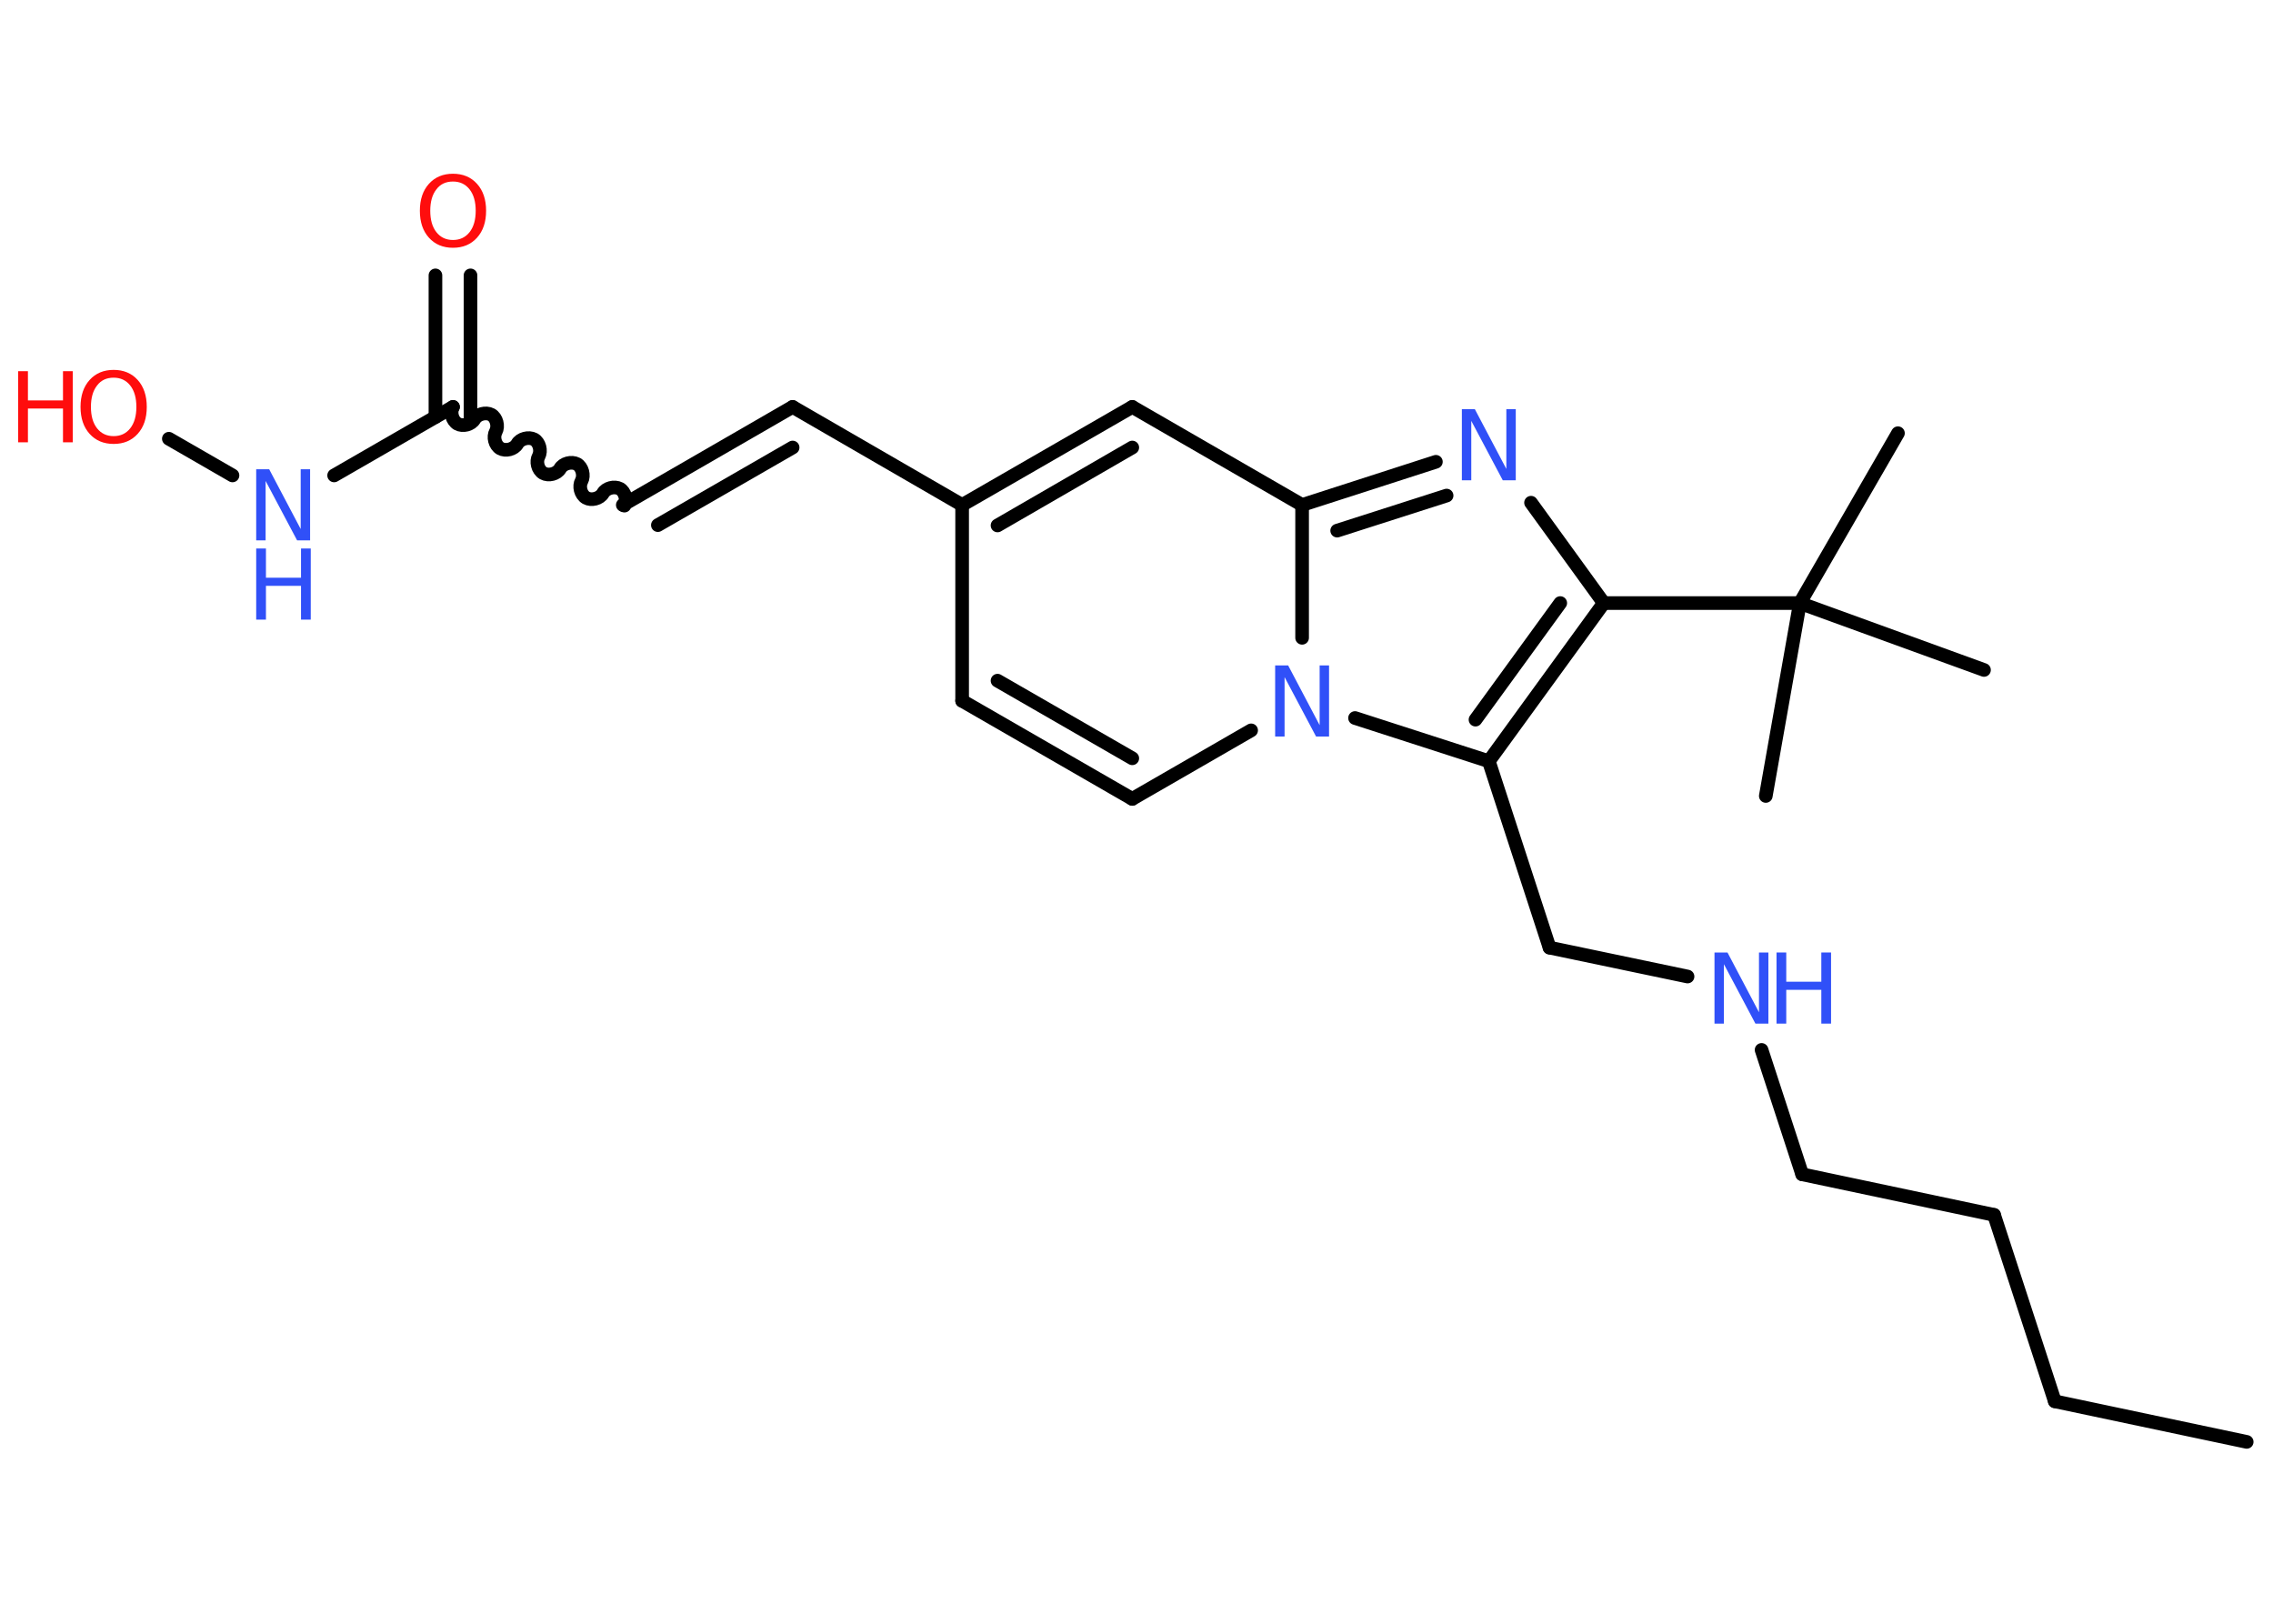 <?xml version='1.0' encoding='UTF-8'?>
<!DOCTYPE svg PUBLIC "-//W3C//DTD SVG 1.1//EN" "http://www.w3.org/Graphics/SVG/1.1/DTD/svg11.dtd">
<svg version='1.2' xmlns='http://www.w3.org/2000/svg' xmlns:xlink='http://www.w3.org/1999/xlink' width='70.0mm' height='50.0mm' viewBox='0 0 70.0 50.0'>
  <desc>Generated by the Chemistry Development Kit (http://github.com/cdk)</desc>
  <g stroke-linecap='round' stroke-linejoin='round' stroke='#000000' stroke-width='.42' fill='#3050F8'>
    <rect x='.0' y='.0' width='70.0' height='50.0' fill='#FFFFFF' stroke='none'/>
    <g id='mol1' class='mol'>
      <line id='mol1bnd1' class='bond' x1='69.19' y1='44.4' x2='63.28' y2='43.15'/>
      <line id='mol1bnd2' class='bond' x1='63.28' y1='43.15' x2='61.41' y2='37.41'/>
      <line id='mol1bnd3' class='bond' x1='61.41' y1='37.41' x2='55.5' y2='36.16'/>
      <line id='mol1bnd4' class='bond' x1='55.5' y1='36.16' x2='54.25' y2='32.33'/>
      <line id='mol1bnd5' class='bond' x1='51.97' y1='30.07' x2='47.72' y2='29.18'/>
      <line id='mol1bnd6' class='bond' x1='47.72' y1='29.18' x2='45.85' y2='23.44'/>
      <g id='mol1bnd7' class='bond'>
        <line x1='45.85' y1='23.44' x2='49.39' y2='18.57'/>
        <line x1='45.44' y1='22.16' x2='48.05' y2='18.57'/>
      </g>
      <line id='mol1bnd8' class='bond' x1='49.39' y1='18.57' x2='55.43' y2='18.57'/>
      <line id='mol1bnd9' class='bond' x1='55.43' y1='18.57' x2='58.45' y2='13.34'/>
      <line id='mol1bnd10' class='bond' x1='55.43' y1='18.57' x2='54.38' y2='24.51'/>
      <line id='mol1bnd11' class='bond' x1='55.43' y1='18.57' x2='61.1' y2='20.63'/>
      <line id='mol1bnd12' class='bond' x1='49.39' y1='18.57' x2='47.15' y2='15.48'/>
      <g id='mol1bnd13' class='bond'>
        <line x1='44.22' y1='14.22' x2='40.1' y2='15.55'/>
        <line x1='44.55' y1='15.26' x2='41.18' y2='16.34'/>
      </g>
      <line id='mol1bnd14' class='bond' x1='40.1' y1='15.55' x2='34.87' y2='12.53'/>
      <g id='mol1bnd15' class='bond'>
        <line x1='34.87' y1='12.53' x2='29.63' y2='15.55'/>
        <line x1='34.87' y1='13.78' x2='30.72' y2='16.18'/>
      </g>
      <line id='mol1bnd16' class='bond' x1='29.63' y1='15.55' x2='24.41' y2='12.53'/>
      <g id='mol1bnd17' class='bond'>
        <line x1='24.41' y1='12.53' x2='19.18' y2='15.55'/>
        <line x1='24.41' y1='13.78' x2='20.26' y2='16.17'/>
      </g>
      <path id='mol1bnd18' class='bond' d='M13.95 12.53c-.09 .16 -.03 .42 .14 .52c.16 .09 .42 .03 .52 -.14c.09 -.16 .35 -.23 .52 -.14c.16 .09 .23 .35 .14 .52c-.09 .16 -.03 .42 .14 .52c.16 .09 .42 .03 .52 -.14c.09 -.16 .35 -.23 .52 -.14c.16 .09 .23 .35 .14 .52c-.09 .16 -.03 .42 .14 .52c.16 .09 .42 .03 .52 -.14c.09 -.16 .35 -.23 .52 -.14c.16 .09 .23 .35 .14 .52c-.09 .16 -.03 .42 .14 .52c.16 .09 .42 .03 .52 -.14c.09 -.16 .35 -.23 .52 -.14c.16 .09 .23 .35 .14 .52' fill='none' stroke='#000000' stroke-width='.42'/>
      <g id='mol1bnd19' class='bond'>
        <line x1='13.41' y1='12.84' x2='13.41' y2='8.48'/>
        <line x1='14.49' y1='12.84' x2='14.49' y2='8.48'/>
      </g>
      <line id='mol1bnd20' class='bond' x1='13.95' y1='12.53' x2='10.29' y2='14.64'/>
      <line id='mol1bnd21' class='bond' x1='7.16' y1='14.64' x2='5.2' y2='13.51'/>
      <line id='mol1bnd22' class='bond' x1='29.63' y1='15.55' x2='29.63' y2='21.58'/>
      <g id='mol1bnd23' class='bond'>
        <line x1='29.63' y1='21.58' x2='34.87' y2='24.6'/>
        <line x1='30.72' y1='20.96' x2='34.87' y2='23.35'/>
      </g>
      <line id='mol1bnd24' class='bond' x1='34.87' y1='24.6' x2='38.53' y2='22.49'/>
      <line id='mol1bnd25' class='bond' x1='45.85' y1='23.44' x2='41.73' y2='22.11'/>
      <line id='mol1bnd26' class='bond' x1='40.1' y1='15.55' x2='40.1' y2='19.64'/>
      <g id='mol1atm5' class='atom'>
        <path d='M52.8 29.33h.4l.97 1.84v-1.84h.29v2.19h-.4l-.97 -1.83v1.83h-.29v-2.19z' stroke='none'/>
        <path d='M54.71 29.33h.3v.9h1.08v-.9h.3v2.19h-.3v-1.04h-1.08v1.04h-.3v-2.19z' stroke='none'/>
      </g>
      <path id='mol1atm13' class='atom' d='M45.02 12.6h.4l.97 1.84v-1.84h.29v2.19h-.4l-.97 -1.83v1.83h-.29v-2.19z' stroke='none'/>
      <path id='mol1atm20' class='atom' d='M13.95 5.59q-.33 .0 -.51 .24q-.19 .24 -.19 .66q.0 .42 .19 .66q.19 .24 .51 .24q.32 .0 .51 -.24q.19 -.24 .19 -.66q.0 -.42 -.19 -.66q-.19 -.24 -.51 -.24zM13.95 5.35q.46 .0 .74 .31q.28 .31 .28 .83q.0 .52 -.28 .83q-.28 .31 -.74 .31q-.46 .0 -.74 -.31q-.28 -.31 -.28 -.83q.0 -.52 .28 -.83q.28 -.31 .74 -.31z' stroke='none' fill='#FF0D0D'/>
      <g id='mol1atm21' class='atom'>
        <path d='M7.89 14.45h.4l.97 1.84v-1.84h.29v2.19h-.4l-.97 -1.83v1.83h-.29v-2.19z' stroke='none'/>
        <path d='M7.89 16.89h.3v.9h1.08v-.9h.3v2.19h-.3v-1.04h-1.08v1.04h-.3v-2.19z' stroke='none'/>
      </g>
      <g id='mol1atm22' class='atom'>
        <path d='M3.5 11.63q-.33 .0 -.51 .24q-.19 .24 -.19 .66q.0 .42 .19 .66q.19 .24 .51 .24q.32 .0 .51 -.24q.19 -.24 .19 -.66q.0 -.42 -.19 -.66q-.19 -.24 -.51 -.24zM3.5 11.39q.46 .0 .74 .31q.28 .31 .28 .83q.0 .52 -.28 .83q-.28 .31 -.74 .31q-.46 .0 -.74 -.31q-.28 -.31 -.28 -.83q.0 -.52 .28 -.83q.28 -.31 .74 -.31z' stroke='none' fill='#FF0D0D'/>
        <path d='M.56 11.43h.3v.9h1.08v-.9h.3v2.19h-.3v-1.04h-1.08v1.04h-.3v-2.19z' stroke='none' fill='#FF0D0D'/>
      </g>
      <path id='mol1atm25' class='atom' d='M39.27 20.49h.4l.97 1.84v-1.84h.29v2.19h-.4l-.97 -1.83v1.83h-.29v-2.19z' stroke='none'/>
    </g>
  </g>
</svg>
